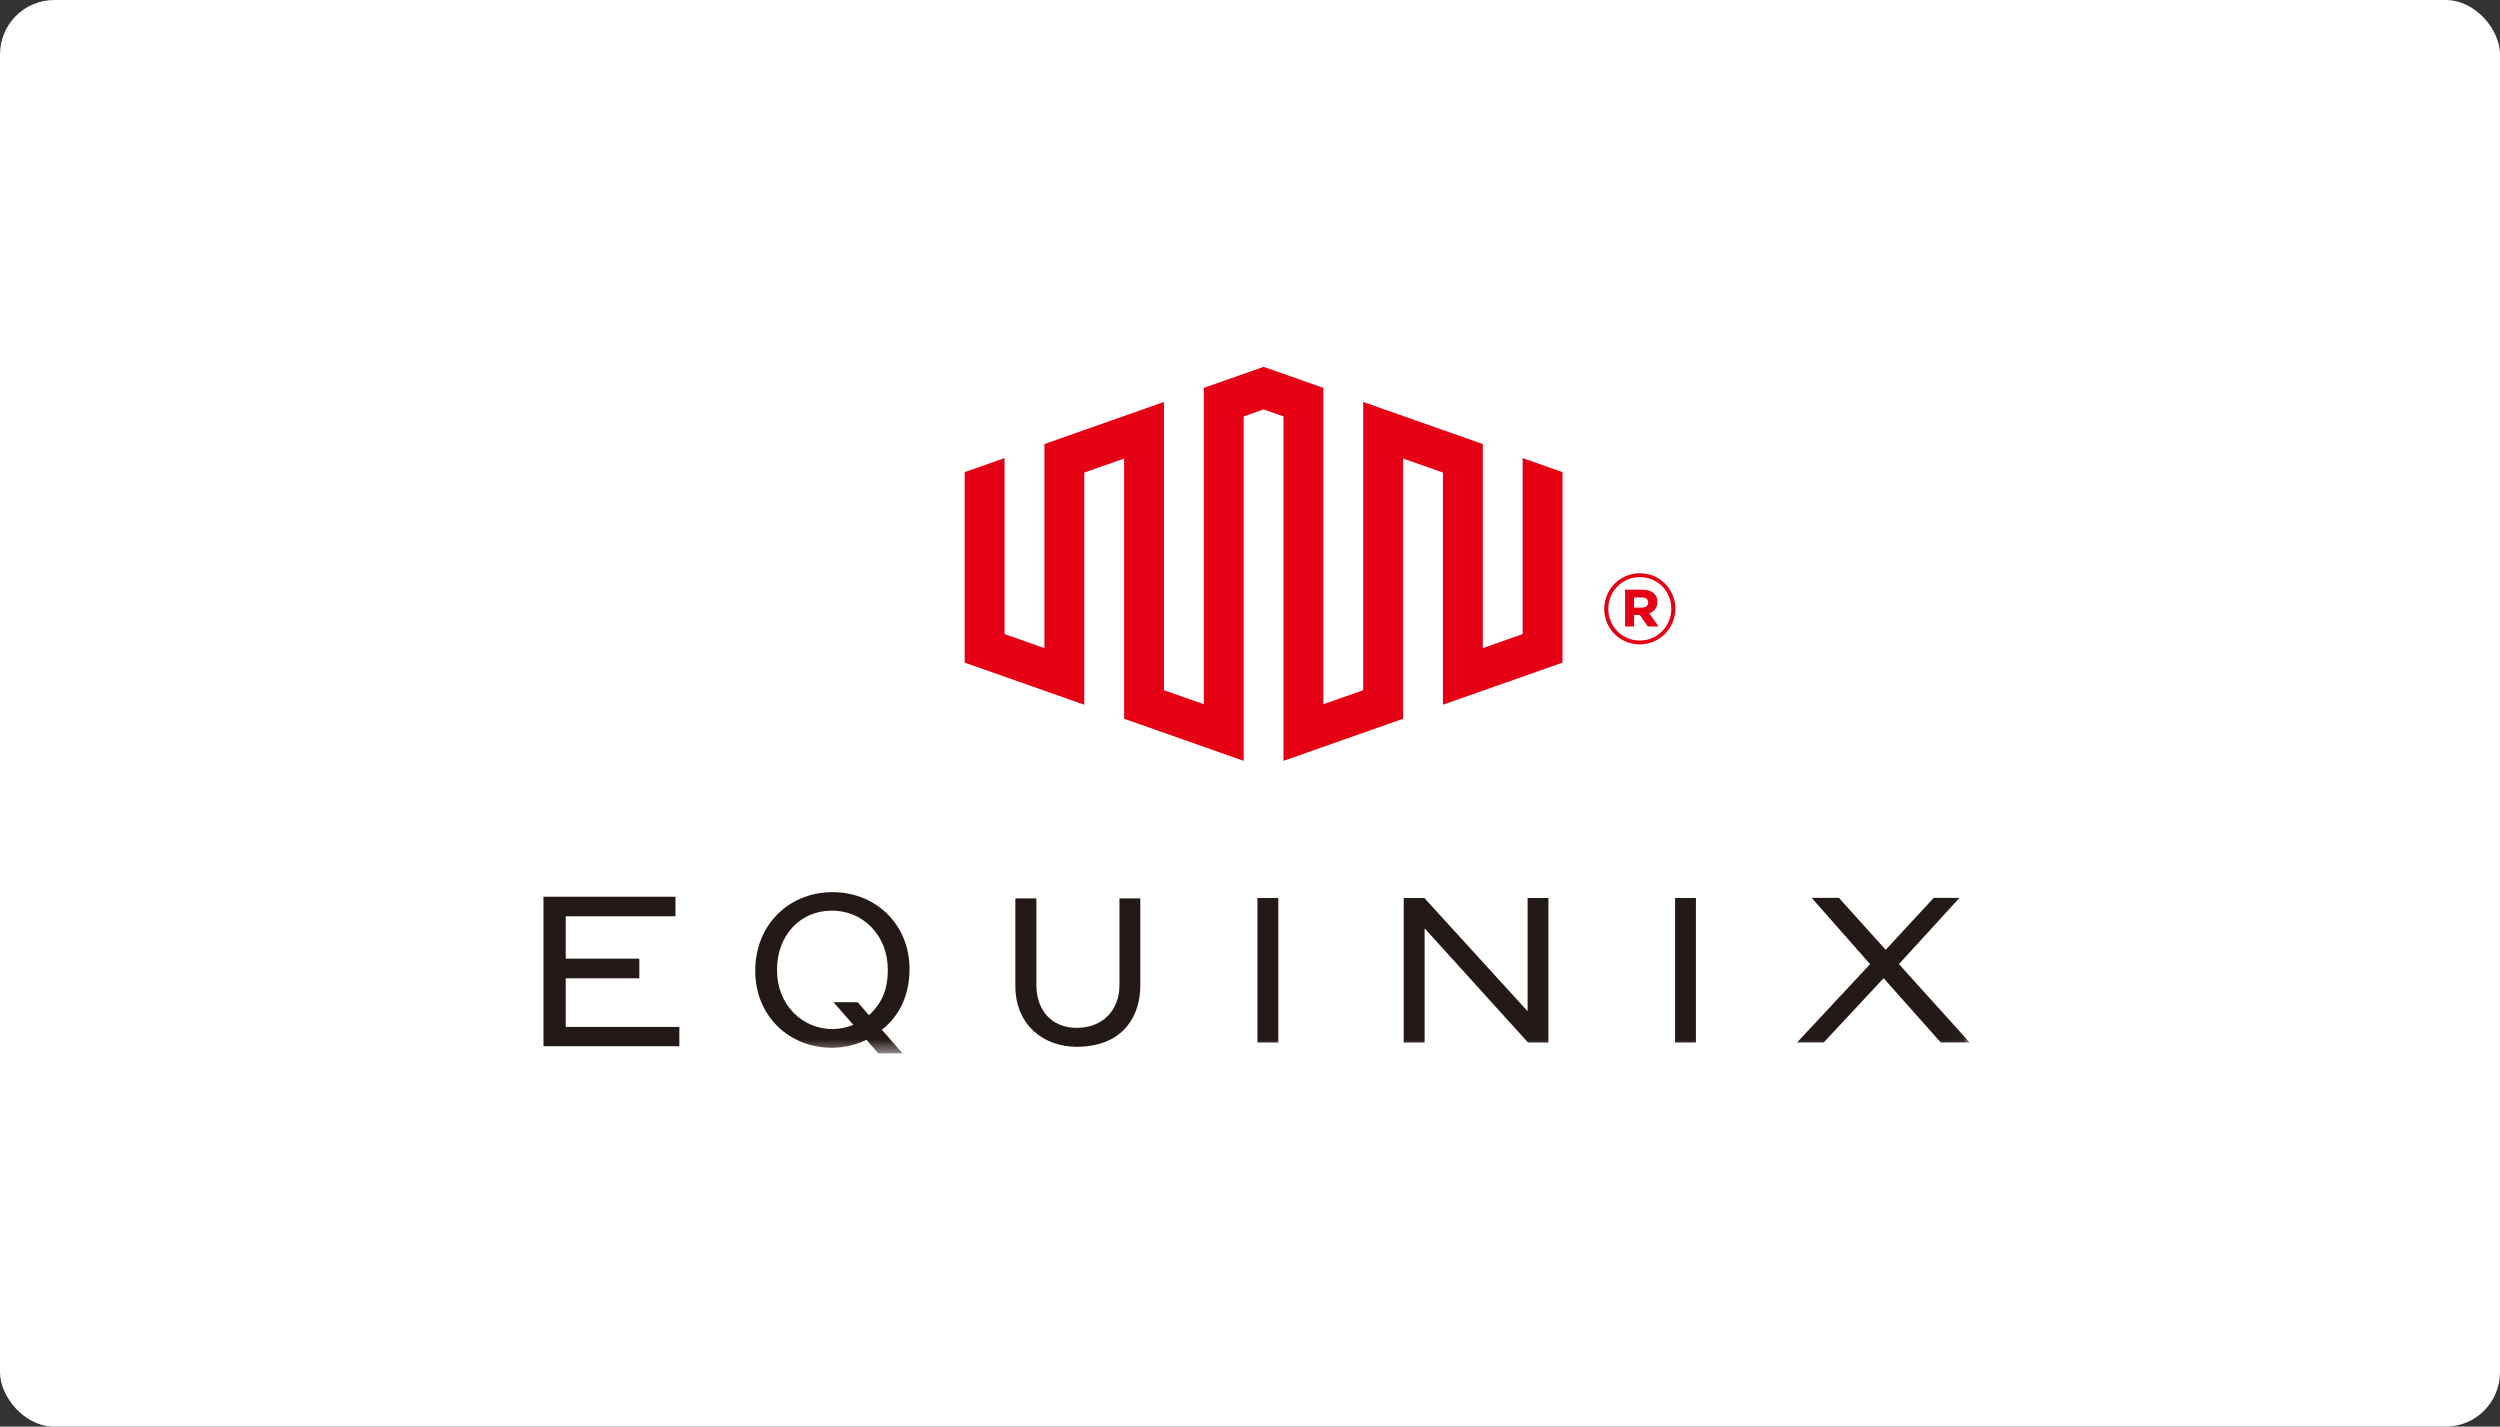 <?xml version="1.0" encoding="UTF-8"?>
<svg width="184px" height="105px" viewBox="0 0 184 105" version="1.1" xmlns="http://www.w3.org/2000/svg" xmlns:xlink="http://www.w3.org/1999/xlink">
    <rect x="0" y="0" width="184" height="105" fill="#333333" stroke="none"/>
    <title>Equinix-logo</title>
    <defs>
        <polygon id="path-1" points="0 50.529 104.969 50.529 104.969 0.131 0 0.131"></polygon>
    </defs>
    <g id="首页*" stroke="none" stroke-width="1" fill="none" fill-rule="evenodd">
        <g id="国际版客户证言logo" transform="translate(-106, -444)">
            <g id="Equinix-logo" transform="translate(106, 444)">
                <rect id="矩形备份" fill="#FFFFFF" x="0" y="0" width="184" height="105" rx="4"></rect>
                <g id="编组" transform="translate(40, 27)">
                    <polygon id="Fill-1" fill="#E50113" points="53.001 0 48.6 1.547 48.6 24.83 45.667 23.799 45.667 2.583 36.868 5.683 36.868 20.702 33.936 19.667 33.936 6.714 31 7.748 31 21.77 39.801 24.868 39.801 7.782 42.736 6.75 42.736 25.9 51.534 29 51.534 3.65 53.001 3.134 54.466 3.65 54.466 29 63.269 25.9 63.269 6.75 66.2 7.782 66.2 24.868 75 21.77 75 7.748 72.066 6.714 72.066 19.667 69.135 20.702 69.135 5.683 60.331 2.583 60.331 23.799 57.399 24.83 57.399 1.547"></polygon>
                    <polygon id="Fill-2" fill="#231916" points="0 39 0 50 10 50 10 48.582 1.637 48.582 1.637 45.002 7.054 45.002 7.054 43.556 1.637 43.556 1.637 40.44 9.715 40.44 9.715 39"></polygon>
                    <g>
                        <path d="M42.392,45.492 C42.392,47.393 41.126,48.649 39.246,48.649 C37.419,48.649 36.279,47.377 36.279,45.492 L36.279,39.121 L34.73,39.121 L34.73,45.564 C34.73,48.463 36.838,50.044 39.234,50.044 C42.774,50.044 43.926,47.643 43.926,45.564 L43.926,39.121 L42.392,39.121 L42.392,45.492 Z" id="Fill-3" fill="#231916"></path>
                        <mask id="mask-2" fill="white">
                            <use xlink:href="#path-1"></use>
                        </mask>
                        <g id="Clip-6"></g>
                        <polygon id="Fill-5" fill="#231916" mask="url(#mask-2)" points="52.547 49.729 54.083 49.729 54.083 39.092 52.547 39.092"></polygon>
                        <polygon id="Fill-7" fill="#231916" mask="url(#mask-2)" points="72.432 47.428 64.834 39.094 63.315 39.094 63.315 49.73 64.852 49.73 64.852 41.326 72.463 49.73 73.962 49.73 73.962 39.094 72.432 39.094"></polygon>
                        <polygon id="Fill-8" fill="#231916" mask="url(#mask-2)" points="83.285 49.729 84.819 49.729 84.819 39.092 83.285 39.092"></polygon>
                        <polygon id="Fill-9" fill="#231916" mask="url(#mask-2)" points="99.76 43.958 104.22 39.081 102.325 39.081 98.786 42.904 95.343 39.081 93.338 39.081 97.638 43.961 92.261 49.727 94.223 49.727 98.634 44.994 102.84 49.727 104.969 49.727"></polygon>
                        <path d="M21.236,38.663 C18.045,38.683 15.587,41.082 15.587,44.429 L15.587,44.47 C15.587,47.796 18.106,50.137 21.272,50.117 C22.087,50.11 23.047,49.899 23.77,49.53 L24.642,50.529 L26.428,50.526 L24.901,48.786 C26.151,47.838 26.94,46.278 26.94,44.349 L26.94,44.308 C26.94,41.002 24.412,38.639 21.236,38.663 L21.236,38.663 Z M25.342,44.405 C25.342,45.908 24.851,46.886 23.959,47.721 L23.128,46.765 L21.345,46.762 L22.804,48.426 C22.447,48.597 21.805,48.735 21.304,48.739 C19.012,48.753 17.189,46.914 17.189,44.416 L17.188,44.378 C17.188,41.834 18.896,40.035 21.201,40.024 C23.506,40.005 25.342,41.834 25.342,44.362 L25.342,44.405 Z" id="Fill-10" fill="#231916" mask="url(#mask-2)"></path>
                        <path d="M80.69,20.427 C82.149,20.427 83.308,19.229 83.308,17.809 L83.308,17.793 C83.308,16.373 82.164,15.19 80.69,15.19 C79.229,15.19 78.07,16.387 78.07,17.809 L78.07,17.823 C78.07,19.244 79.214,20.427 80.69,20.427 L80.69,20.427 Z M80.69,20.142 C79.366,20.142 78.372,19.096 78.372,17.823 L78.372,17.809 C78.372,16.537 79.379,15.476 80.69,15.476 C82.013,15.476 83.007,16.522 83.007,17.793 L83.007,17.809 C83.007,19.08 81.999,20.142 80.69,20.142 L80.69,20.142 Z M79.606,19.11 L80.269,19.11 L80.269,18.257 L80.69,18.257 L81.277,19.11 L82.074,19.11 L81.383,18.138 C81.745,18.017 81.984,17.734 81.984,17.3 C81.984,16.688 81.517,16.402 80.883,16.402 L79.606,16.402 L79.606,19.11 Z M80.269,17.72 L80.269,16.971 L80.84,16.971 C81.125,16.971 81.308,17.106 81.308,17.345 C81.308,17.571 81.142,17.72 80.84,17.72 L80.269,17.72 Z" id="Fill-11" fill="#E50113" mask="url(#mask-2)"></path>
                    </g>
                </g>
            </g>
        </g>
    </g>
</svg>
